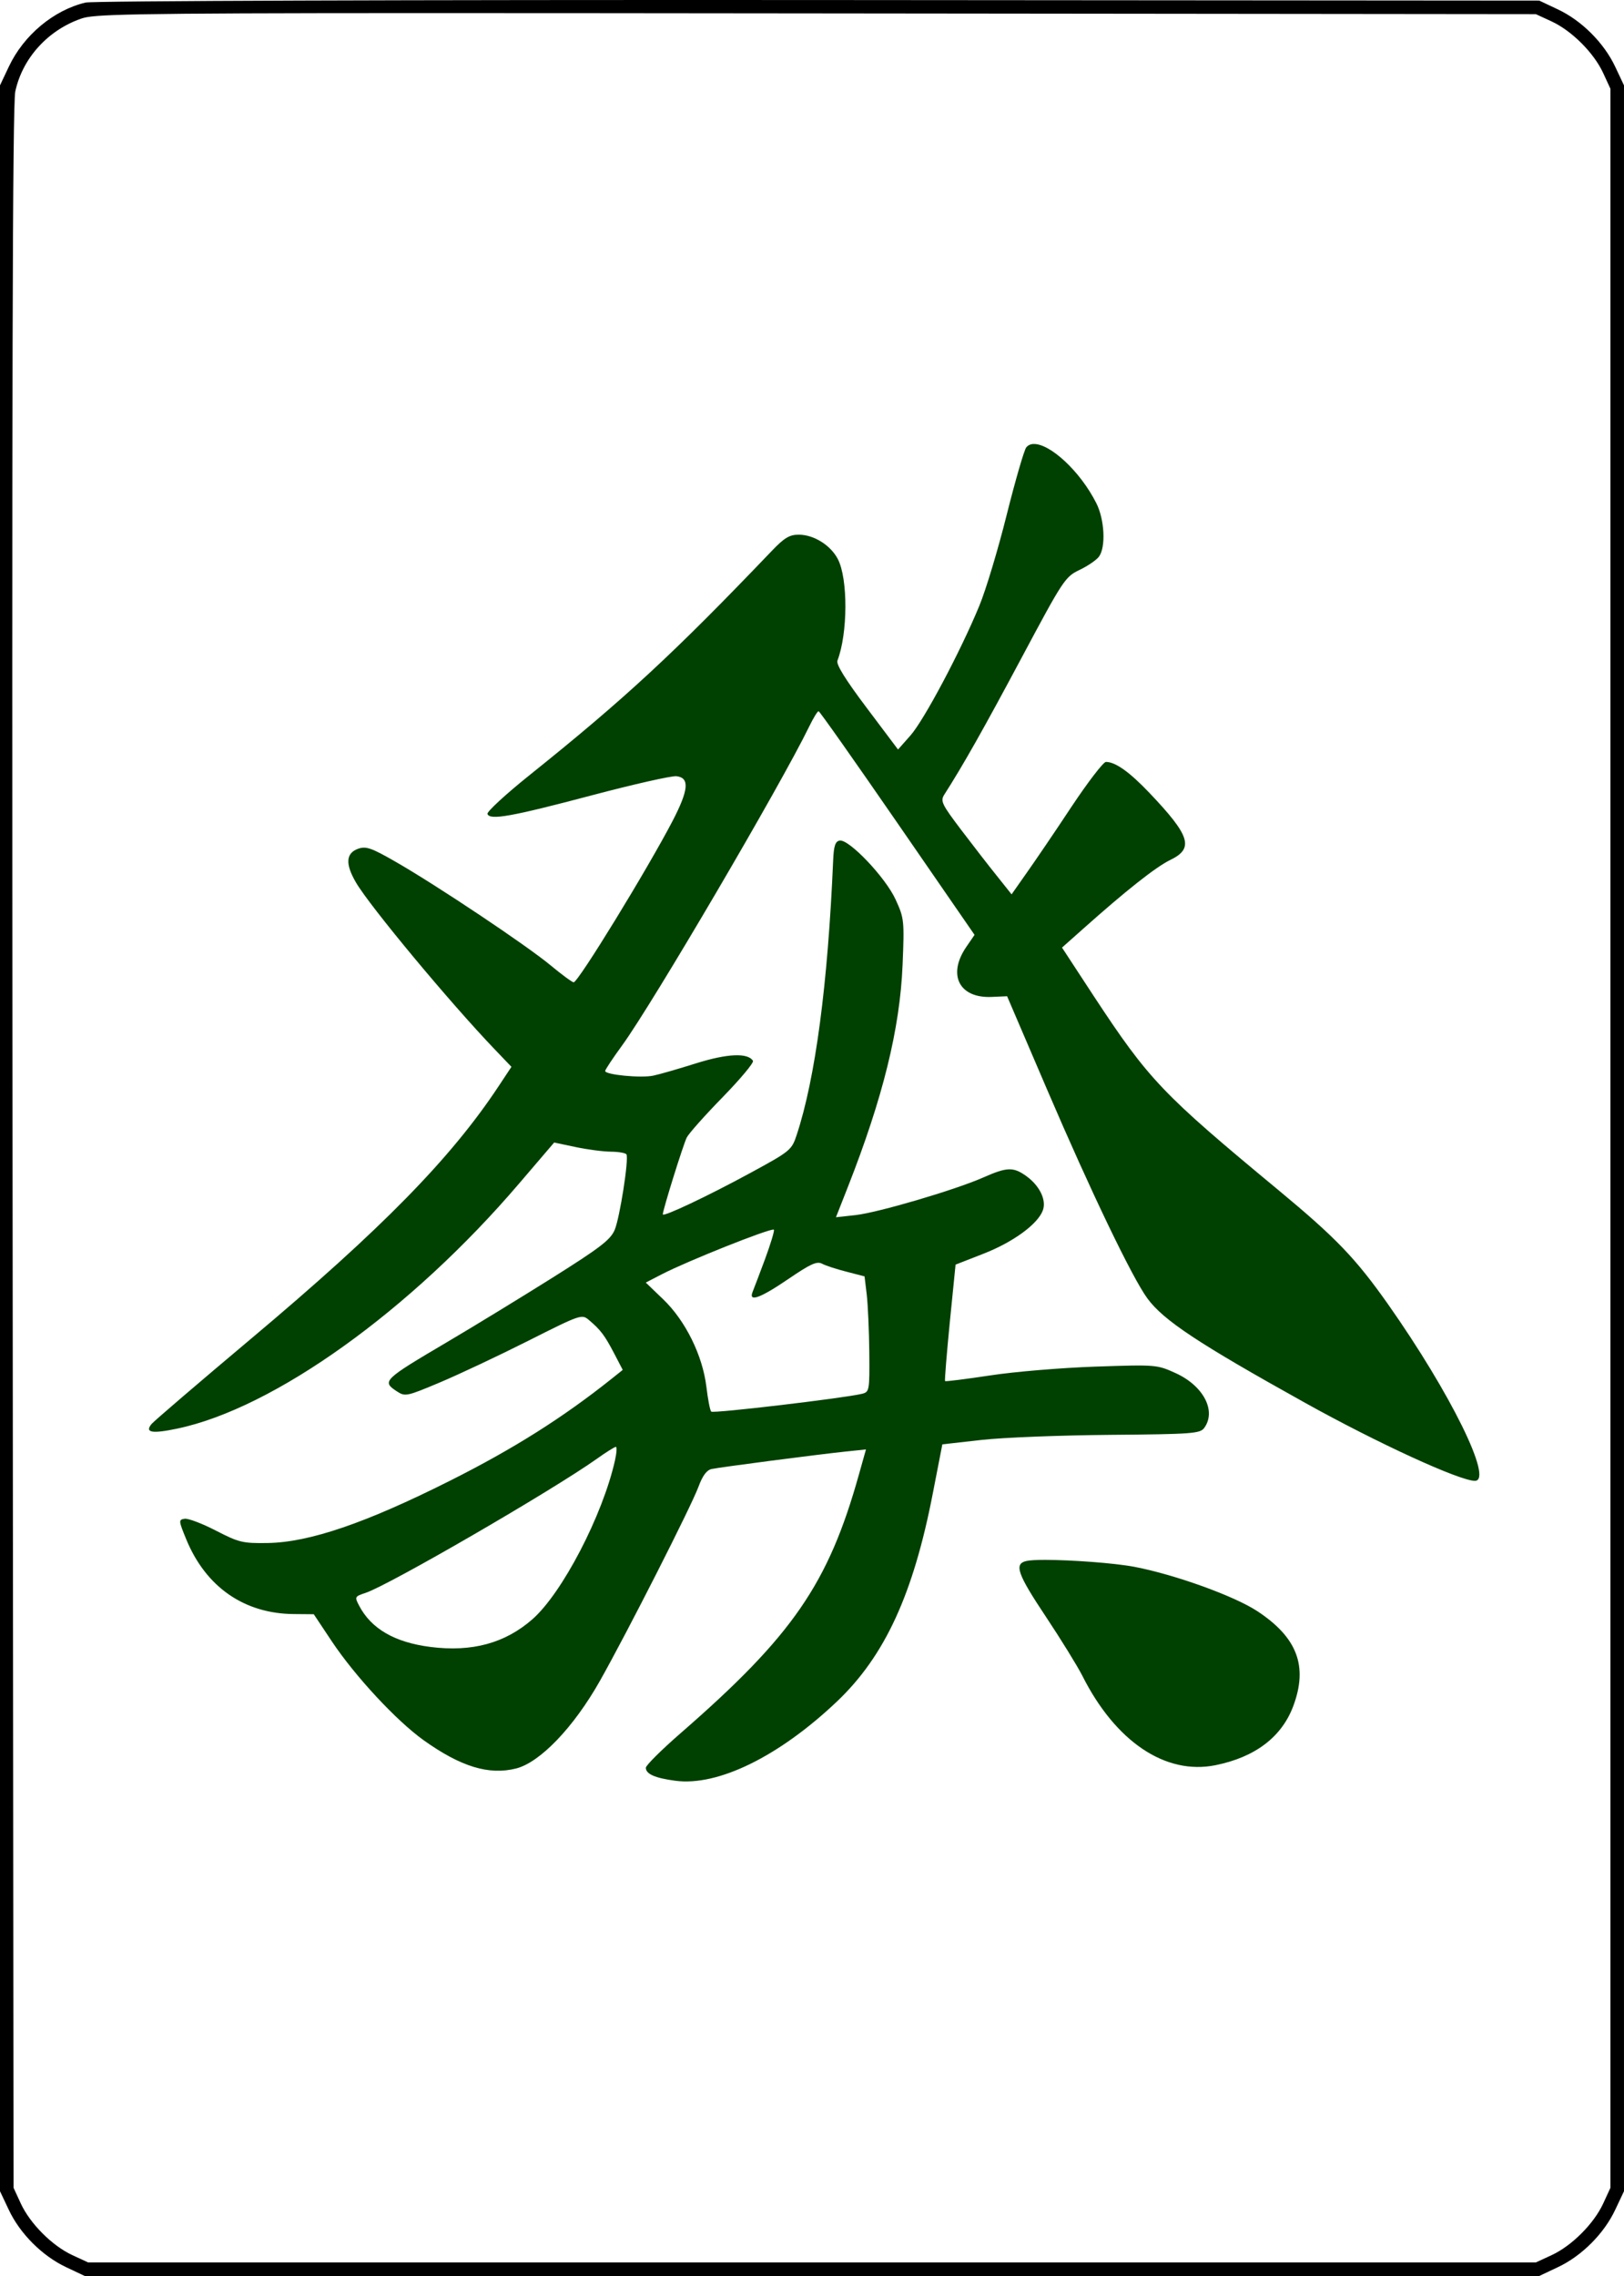 <?xml version="1.0" encoding="UTF-8" standalone="no"?>
<svg
   xmlns="http://www.w3.org/2000/svg"
   version="1.1"
   height="236.775"
   width="168.981">
  <g
     id="hatsu">
    <path
       d="M 85.196,0.004 C 42.22,-0.024 9.666,0.089 8.904,0.266 5.588,1.049 2.455,3.666 0.917,6.94 L 2.9e-5,8.88 V 118.418 227.956 l 0.917,1.94 c 1.164,2.477 3.485,4.798 5.962,5.962 l 1.94,0.917 H 84.49 160.161 l 1.94,-0.917 c 2.477,-1.164 4.798,-3.485 5.962,-5.962 l 0.917,-1.94 V 118.418 8.88 L 168.064,6.94 C 166.9,4.464 164.578,2.142 162.102,0.978 L 160.161,0.061 Z M 43.671,1.364 c 10.338,-0.001 23.796,0.011 41.348,0.03 l 74.789,0.078 1.637,0.755 c 2.103,0.974 4.396,3.267 5.369,5.369 l 0.755,1.637 V 118.418 227.603 l -0.755,1.637 c -0.974,2.103 -3.267,4.396 -5.369,5.37 l -1.637,0.755 H 84.49 9.172 L 7.535,234.609 C 5.433,233.635 3.14,231.342 2.166,229.239 L 1.411,227.603 1.305,119.476 C 1.228,41.561 1.305,10.841 1.588,9.529 2.328,6.065 4.974,3.137 8.467,1.931 9.71,1.497 12.656,1.368 43.671,1.364 Z"
       style="fill:#000000;stroke:none" />
    <path
       style="fill:#004000;stroke:none"
       d="m 107.544,46.187 c -0.309,0.012 -0.57,0.127 -0.758,0.353 -0.219,0.268 -1.132,3.415 -2.028,6.985 -0.889,3.57 -2.173,7.848 -2.858,9.499 -1.961,4.755 -5.759,11.906 -7.17,13.494 l -1.288,1.455 -3.263,-4.339 c -2.201,-2.921 -3.191,-4.516 -3.043,-4.904 1.087,-2.829 1.109,-8.52 0.044,-10.566 -0.755,-1.446 -2.499,-2.54 -4.066,-2.54 -0.967,0 -1.503,0.319 -2.822,1.702 -10.238,10.703 -15.261,15.351 -25.188,23.31 -2.484,1.99 -4.461,3.814 -4.383,4.039 0.24,0.684 2.492,0.277 10.839,-1.931 4.367,-1.157 8.333,-2.05 8.819,-1.993 1.39,0.155 1.286,1.397 -0.379,4.621 -2.589,4.981 -9.837,16.819 -10.31,16.819 -0.148,0 -1.235,-0.797 -2.399,-1.764 -2.462,-2.053 -11.869,-8.336 -16.131,-10.777 -2.505,-1.439 -3.069,-1.64 -3.881,-1.358 -1.291,0.452 -1.374,1.586 -0.238,3.519 1.446,2.477 9.775,12.49 14.411,17.33 l 1.764,1.843 -1.349,2.037 c -4.96,7.493 -12.13,14.813 -25.762,26.264 -5.433,4.565 -10.082,8.551 -10.336,8.855 -0.734,0.896 0.037,1.035 2.655,0.485 10.082,-2.103 24.326,-12.31 35.586,-25.497 l 3.651,-4.269 2.214,0.467 c 1.221,0.261 2.877,0.478 3.695,0.485 0.811,0.007 1.536,0.141 1.614,0.282 0.261,0.494 -0.697,6.609 -1.226,7.858 -0.445,1.037 -1.51,1.85 -6.491,4.983 -3.281,2.06 -8.184,5.057 -10.901,6.659 -6.71,3.958 -6.862,4.106 -5.274,5.151 0.868,0.564 1.012,0.533 4.498,-0.935 1.976,-0.833 6.103,-2.776 9.172,-4.322 5.517,-2.78 5.579,-2.792 6.341,-2.143 1.185,1.009 1.612,1.563 2.593,3.44 l 0.9,1.729 -1.147,0.917 c -5.115,4.078 -10.253,7.313 -16.872,10.636 -8.728,4.382 -14.584,6.385 -18.909,6.456 -2.625,0.042 -3.009,-0.055 -5.415,-1.296 -1.425,-0.734 -2.886,-1.289 -3.246,-1.226 -0.635,0.099 -0.624,0.196 0.159,2.108 2.039,4.988 6.05,7.777 11.236,7.805 l 2.046,0.018 1.896,2.849 c 2.42,3.62 6.712,8.239 9.534,10.257 3.866,2.759 6.782,3.651 9.604,2.946 2.498,-0.621 6.003,-4.272 8.74,-9.119 2.857,-5.066 9.495,-18.136 10.257,-20.197 0.423,-1.15 0.859,-1.737 1.367,-1.843 0.931,-0.198 10.929,-1.498 13.864,-1.808 l 2.196,-0.229 -0.732,2.602 c -3.182,11.381 -6.9,16.778 -18.556,26.917 -1.983,1.729 -3.616,3.344 -3.616,3.598 0,0.649 0.942,1.067 3.052,1.349 4.431,0.6 10.797,-2.517 16.836,-8.246 4.981,-4.734 7.943,-11.164 9.975,-21.669 l 0.988,-5.08 4.066,-0.459 c 2.237,-0.254 8.267,-0.487 13.397,-0.529 8.516,-0.07 9.357,-0.136 9.781,-0.714 1.291,-1.764 -0.06,-4.371 -2.946,-5.697 -1.968,-0.896 -2.041,-0.9 -8.37,-0.688 -3.514,0.12 -8.442,0.529 -10.954,0.917 -2.519,0.381 -4.636,0.647 -4.692,0.591 -0.056,-0.056 0.169,-2.812 0.494,-6.121 l 0.6,-5.997 2.91,-1.138 c 3.062,-1.192 5.622,-3.057 6.165,-4.489 0.409,-1.079 -0.321,-2.591 -1.746,-3.607 -1.333,-0.945 -1.99,-0.919 -4.445,0.168 -2.956,1.305 -10.98,3.662 -13.309,3.916 l -2.02,0.221 1.235,-3.14 c 3.648,-9.278 5.422,-16.468 5.697,-23.107 0.191,-4.636 0.164,-4.863 -0.732,-6.817 -1.044,-2.286 -4.861,-6.304 -5.821,-6.121 -0.452,0.085 -0.607,0.564 -0.67,2.046 -0.557,12.961 -1.854,22.715 -3.801,28.593 -0.515,1.559 -0.658,1.679 -4.842,3.951 -4.41,2.399 -9.084,4.606 -9.084,4.295 0,-0.451 2.136,-7.294 2.496,-7.999 0.226,-0.437 1.916,-2.332 3.757,-4.216 1.834,-1.884 3.244,-3.574 3.131,-3.757 -0.529,-0.854 -2.671,-0.76 -5.909,0.256 -1.813,0.572 -3.824,1.154 -4.48,1.288 -1.298,0.268 -4.992,-0.097 -4.992,-0.485 0,-0.134 0.799,-1.339 1.773,-2.672 3.14,-4.311 16.506,-27.086 19.456,-33.161 0.43,-0.889 0.873,-1.61 0.979,-1.596 0.113,0.007 3.801,5.249 8.211,11.642 l 8.017,11.624 -0.882,1.288 c -1.954,2.886 -0.704,5.316 2.655,5.168 l 1.614,-0.071 4.189,9.772 c 4.523,10.548 8.834,19.523 10.407,21.661 1.679,2.286 5.265,4.664 16.413,10.866 7.514,4.184 16.078,8.114 17.665,8.114 1.961,0 -2.537,-9.139 -9.049,-18.389 -3.373,-4.777 -5.389,-6.877 -11.421,-11.88 -12.079,-10.005 -13.45,-11.441 -19.165,-20.126 l -3.325,-5.08 2.223,-1.976 c 4.403,-3.93 7.535,-6.408 9.031,-7.135 2.498,-1.206 2.11,-2.496 -2.152,-6.976 -2.081,-2.187 -3.545,-3.228 -4.533,-3.228 -0.268,0 -1.882,2.106 -3.59,4.674 -1.7,2.575 -3.805,5.666 -4.665,6.879 l -1.561,2.223 -1.49,-1.87 c -0.826,-1.023 -2.505,-3.186 -3.739,-4.815 -2.046,-2.702 -2.201,-3.02 -1.764,-3.704 1.926,-3.006 4.106,-6.863 8.008,-14.173 4.353,-8.156 4.549,-8.47 6.059,-9.19 0.854,-0.409 1.766,-1.032 2.02,-1.385 0.727,-0.988 0.58,-3.854 -0.273,-5.547 -1.709,-3.393 -4.865,-6.23 -6.535,-6.165 z M 80.495,127.916 c 0.02,0.003 0.032,0.009 0.035,0.018 0.056,0.148 -0.362,1.52 -0.926,3.051 -0.572,1.531 -1.147,3.057 -1.288,3.396 -0.459,1.122 0.757,0.688 3.713,-1.323 2.328,-1.587 2.976,-1.877 3.519,-1.587 0.367,0.198 1.51,0.568 2.54,0.829 l 1.87,0.485 0.229,1.896 c 0.12,1.051 0.243,3.757 0.265,6.015 0.035,3.979 0.01,4.113 -0.758,4.304 -1.806,0.445 -15.485,2.064 -15.69,1.852 -0.127,-0.12 -0.347,-1.286 -0.503,-2.584 -0.395,-3.253 -2.166,-6.854 -4.48,-9.084 l -1.826,-1.755 1.685,-0.873 c 2.686,-1.381 11.002,-4.696 11.615,-4.639 z m -16.413,22.604 c 0.127,0 0.079,0.646 -0.097,1.429 -1.284,5.708 -5.484,13.778 -8.581,16.501 -2.85,2.498 -6.287,3.434 -10.619,2.884 -3.711,-0.473 -6.161,-1.889 -7.417,-4.295 -0.48,-0.917 -0.464,-0.951 0.679,-1.332 2.434,-0.804 19.435,-10.661 24.042,-13.935 0.967,-0.691 1.866,-1.252 1.993,-1.252 z m 44.671,11.756 c -0.901,0 -1.603,0.037 -1.949,0.115 -1.319,0.296 -0.951,1.339 2.055,5.847 1.566,2.357 3.247,5.087 3.748,6.068 3.45,6.872 8.664,10.382 13.864,9.331 4.128,-0.833 6.89,-2.93 8.096,-6.147 1.552,-4.156 0.416,-7.14 -3.739,-9.878 -2.406,-1.58 -8.518,-3.785 -12.744,-4.604 -2.117,-0.407 -6.627,-0.728 -9.331,-0.732 z" />
  </g>
</svg>
